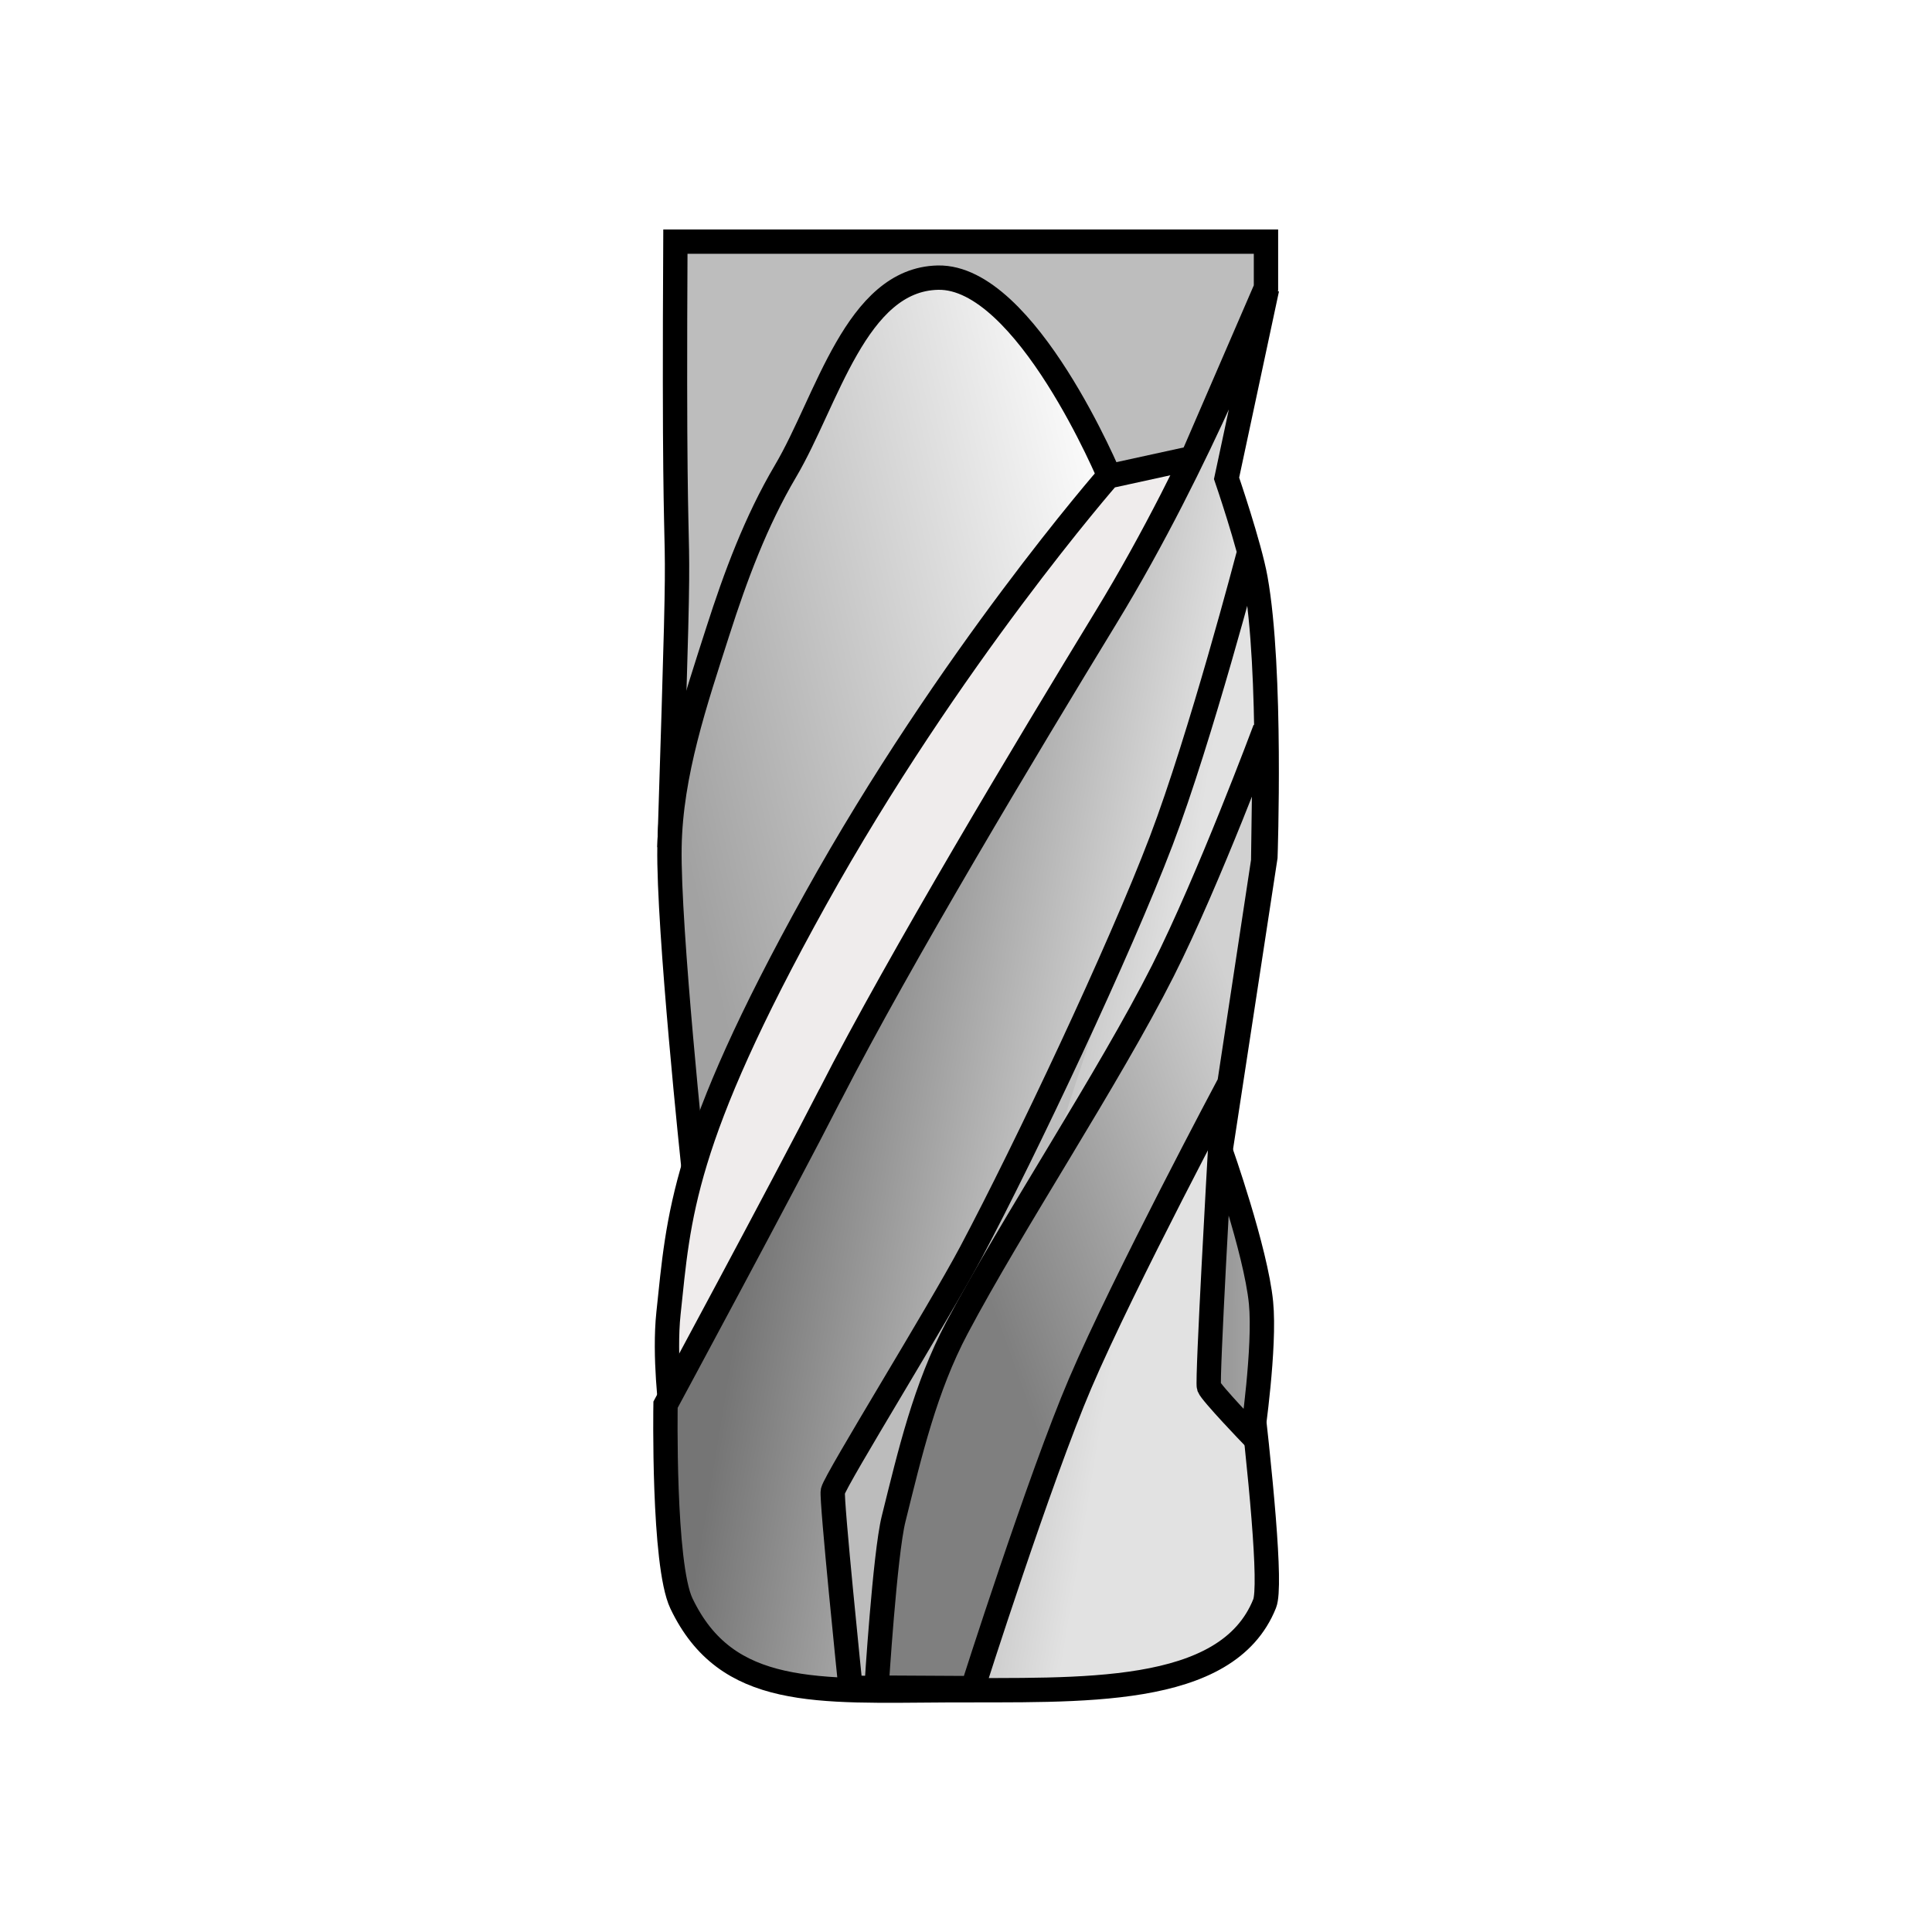 <?xml version="1.0" encoding="UTF-8" standalone="no"?>
<!-- Created with Inkscape (http://www.inkscape.org/) -->

<svg
   width="300"
   height="300"
   viewBox="0 0 79.375 79.375"
   version="1.1"
   id="svg5"
   xml:space="preserve"
   inkscape:version="1.2.2 (b0a8486541, 2022-12-01)"
   sodipodi:docname="tool-create.svg"
   xmlns:inkscape="http://www.inkscape.org/namespaces/inkscape"
   xmlns:sodipodi="http://sodipodi.sourceforge.net/DTD/sodipodi-0.dtd"
   xmlns:xlink="http://www.w3.org/1999/xlink"
   xmlns="http://www.w3.org/2000/svg"
   xmlns:svg="http://www.w3.org/2000/svg"><sodipodi:namedview
     id="namedview7"
     pagecolor="#ffffff"
     bordercolor="#666666"
     borderopacity="1.0"
     inkscape:showpageshadow="2"
     inkscape:pageopacity="0.0"
     inkscape:pagecheckerboard="0"
     inkscape:deskcolor="#d1d1d1"
     inkscape:document-units="mm"
     showgrid="false"
     inkscape:zoom="3.3979824"
     inkscape:cx="109.03529"
     inkscape:cy="125.07422"
     inkscape:window-width="2693"
     inkscape:window-height="1465"
     inkscape:window-x="2521"
     inkscape:window-y="351"
     inkscape:window-maximized="0"
     inkscape:current-layer="g3027" /><defs
     id="defs2"><linearGradient
       inkscape:collect="always"
       id="linearGradient3234"><stop
         style="stop-color:#939393;stop-opacity:1;"
         offset="0"
         id="stop3230" /><stop
         style="stop-color:#a6a6a6;stop-opacity:1;"
         offset="1"
         id="stop3232" /></linearGradient><linearGradient
       inkscape:collect="always"
       id="linearGradient3197"><stop
         style="stop-color:#c2c2c2;stop-opacity:1;"
         offset="0"
         id="stop3193" /><stop
         style="stop-color:#bcbcbc;stop-opacity:1;"
         offset="1"
         id="stop3195" /></linearGradient><linearGradient
       inkscape:collect="always"
       id="linearGradient3164"><stop
         style="stop-color:#7f7f7f;stop-opacity:1;"
         offset="0"
         id="stop3160" /><stop
         style="stop-color:#d1d1d1;stop-opacity:1;"
         offset="1"
         id="stop3162" /></linearGradient><linearGradient
       inkscape:collect="always"
       id="linearGradient2387"><stop
         style="stop-color:#757575;stop-opacity:1;"
         offset="0"
         id="stop2383" /><stop
         style="stop-color:#e2e2e2;stop-opacity:1;"
         offset="1"
         id="stop2385" /></linearGradient><linearGradient
       inkscape:collect="always"
       id="linearGradient1597"><stop
         style="stop-color:#a2a2a2;stop-opacity:1;"
         offset="0"
         id="stop1593" /><stop
         style="stop-color:#f9f9f9;stop-opacity:1;"
         offset="1"
         id="stop1595" /></linearGradient><linearGradient
       inkscape:collect="always"
       xlink:href="#linearGradient1597"
       id="linearGradient1599"
       x1="87.436"
       y1="79.357"
       x2="111.229"
       y2="73.904"
       gradientUnits="userSpaceOnUse" /><linearGradient
       inkscape:collect="always"
       xlink:href="#linearGradient2387"
       id="linearGradient2389"
       x1="96.293"
       y1="98.227"
       x2="115.444"
       y2="101.376"
       gradientUnits="userSpaceOnUse" /><linearGradient
       inkscape:collect="always"
       xlink:href="#linearGradient3164"
       id="linearGradient3166"
       x1="105.298"
       y1="113.64"
       x2="121.385"
       y2="107.85"
       gradientUnits="userSpaceOnUse" /><linearGradient
       inkscape:collect="always"
       xlink:href="#linearGradient3197"
       id="linearGradient3199"
       x1="114.565"
       y1="99.303"
       x2="106.6"
       y2="108.478"
       gradientUnits="userSpaceOnUse" /><linearGradient
       inkscape:collect="always"
       xlink:href="#linearGradient3234"
       id="linearGradient3236"
       x1="117.317"
       y1="115.817"
       x2="120.314"
       y2="115.817"
       gradientUnits="userSpaceOnUse" /><marker
       style="overflow:visible"
       id="marker1181-3"
       refX="0"
       refY="0"
       orient="auto"><path
         transform="matrix(1.1,0,0,1.1,1.1,0)"
         d="M 8.719,4.034 -2.207,0.016 8.719,-4.002 c -1.745,2.372 -1.735,5.617 -6e-7,8.035 z"
         style="fill:#000000;fill-opacity:1;fill-rule:evenodd;stroke:#000000;stroke-width:0.625;stroke-linejoin:round;stroke-opacity:1"
         id="path1179-6" /></marker><marker
       style="overflow:visible"
       id="marker1185-7"
       refX="0"
       refY="0"
       orient="auto"><path
         transform="matrix(-1.1,0,0,-1.1,-1.1,0)"
         d="M 8.719,4.034 -2.207,0.016 8.719,-4.002 c -1.745,2.372 -1.735,5.617 -6e-7,8.035 z"
         style="fill:#000000;fill-opacity:1;fill-rule:evenodd;stroke:#000000;stroke-width:0.625;stroke-linejoin:round;stroke-opacity:1"
         id="path1183-5" /></marker><marker
       style="overflow:visible"
       id="marker1181-3-6"
       refX="0"
       refY="0"
       orient="auto"><path
         transform="matrix(1.1,0,0,1.1,1.1,0)"
         d="M 8.719,4.034 -2.207,0.016 8.719,-4.002 c -1.745,2.372 -1.735,5.617 -6e-7,8.035 z"
         style="fill:#000000;fill-opacity:1;fill-rule:evenodd;stroke:#000000;stroke-width:0.625;stroke-linejoin:round;stroke-opacity:1"
         id="path1179-6-7" /></marker><marker
       style="overflow:visible"
       id="marker1185-7-5"
       refX="0"
       refY="0"
       orient="auto"><path
         transform="matrix(-1.1,0,0,-1.1,-1.1,0)"
         d="M 8.719,4.034 -2.207,0.016 8.719,-4.002 c -1.745,2.372 -1.735,5.617 -6e-7,8.035 z"
         style="fill:#000000;fill-opacity:1;fill-rule:evenodd;stroke:#000000;stroke-width:0.625;stroke-linejoin:round;stroke-opacity:1"
         id="path1183-5-3" /></marker><marker
       style="overflow:visible"
       id="Arrow2Lstart-3"
       refX="0"
       refY="0"
       orient="auto"><path
         transform="matrix(1.1,0,0,1.1,1.1,0)"
         d="M 8.719,4.034 -2.207,0.016 8.719,-4.002 c -1.745,2.372 -1.735,5.617 -6e-7,8.035 z"
         style="fill:#000000;fill-opacity:1;fill-rule:evenodd;stroke:#000000;stroke-width:0.625;stroke-linejoin:round;stroke-opacity:1"
         id="path917-5" /></marker><marker
       style="overflow:visible"
       id="Arrow2Lend-6"
       refX="0"
       refY="0"
       orient="auto"><path
         transform="matrix(-1.1,0,0,-1.1,-1.1,0)"
         d="M 8.719,4.034 -2.207,0.016 8.719,-4.002 c -1.745,2.372 -1.735,5.617 -6e-7,8.035 z"
         style="fill:#000000;fill-opacity:1;fill-rule:evenodd;stroke:#000000;stroke-width:0.625;stroke-linejoin:round;stroke-opacity:1"
         id="path920-2" /></marker><marker
       style="overflow:visible"
       id="marker1181"
       refX="0"
       refY="0"
       orient="auto"><path
         transform="matrix(1.1,0,0,1.1,1.1,0)"
         d="M 8.719,4.034 -2.207,0.016 8.719,-4.002 c -1.745,2.372 -1.735,5.617 -6e-7,8.035 z"
         style="fill:#000000;fill-opacity:1;fill-rule:evenodd;stroke:#000000;stroke-width:0.625;stroke-linejoin:round;stroke-opacity:1"
         id="path1179" /></marker><marker
       style="overflow:visible"
       id="marker1185"
       refX="0"
       refY="0"
       orient="auto"><path
         transform="matrix(-1.1,0,0,-1.1,-1.1,0)"
         d="M 8.719,4.034 -2.207,0.016 8.719,-4.002 c -1.745,2.372 -1.735,5.617 -6e-7,8.035 z"
         style="fill:#000000;fill-opacity:1;fill-rule:evenodd;stroke:#000000;stroke-width:0.625;stroke-linejoin:round;stroke-opacity:1"
         id="path1183" /></marker><marker
       style="overflow:visible"
       id="marker1173"
       refX="0"
       refY="0"
       orient="auto"><path
         transform="matrix(1.1,0,0,1.1,1.1,0)"
         d="M 8.719,4.034 -2.207,0.016 8.719,-4.002 c -1.745,2.372 -1.735,5.617 -6e-7,8.035 z"
         style="fill:#000000;fill-opacity:1;fill-rule:evenodd;stroke:#000000;stroke-width:0.625;stroke-linejoin:round;stroke-opacity:1"
         id="path1171" /></marker><marker
       style="overflow:visible"
       id="marker1177"
       refX="0"
       refY="0"
       orient="auto"><path
         transform="matrix(-1.1,0,0,-1.1,-1.1,0)"
         d="M 8.719,4.034 -2.207,0.016 8.719,-4.002 c -1.745,2.372 -1.735,5.617 -6e-7,8.035 z"
         style="fill:#000000;fill-opacity:1;fill-rule:evenodd;stroke:#000000;stroke-width:0.625;stroke-linejoin:round;stroke-opacity:1"
         id="path1175" /></marker><marker
       style="overflow:visible"
       id="Arrow2Lstart"
       refX="0"
       refY="0"
       orient="auto"><path
         transform="matrix(1.1,0,0,1.1,1.1,0)"
         d="M 8.719,4.034 -2.207,0.016 8.719,-4.002 c -1.745,2.372 -1.735,5.617 -6e-7,8.035 z"
         style="fill:#000000;fill-opacity:1;fill-rule:evenodd;stroke:#000000;stroke-width:0.625;stroke-linejoin:round;stroke-opacity:1"
         id="path917" /></marker><marker
       style="overflow:visible"
       id="Arrow2Lend"
       refX="0"
       refY="0"
       orient="auto"><path
         transform="matrix(-1.1,0,0,-1.1,-1.1,0)"
         d="M 8.719,4.034 -2.207,0.016 8.719,-4.002 c -1.745,2.372 -1.735,5.617 -6e-7,8.035 z"
         style="fill:#000000;fill-opacity:1;fill-rule:evenodd;stroke:#000000;stroke-width:0.625;stroke-linejoin:round;stroke-opacity:1"
         id="path920" /></marker></defs><g
     inkscape:label="Layer 1"
     inkscape:groupmode="layer"
     id="layer1"><g
       id="g8077"
       transform="matrix(0.8,0,0,0.8,-44.3,-39.447)"
       style="stroke:#000000;stroke-width:1.25;stroke-dasharray:none;stroke-opacity:1;filter:url(#filter8354)"><path
         style="fill:#bdbdbd;fill-opacity:1;stroke:#000000;stroke-width:1.25;stroke-linecap:butt;stroke-linejoin:miter;stroke-dasharray:none;stroke-opacity:1"
         d="m 89.757,92.836 c 0.735,-23.183 0.176,-7.209 0.303,-31.118 h 30.33 v 2.373 l -3.873,8.954"
         id="path2327"
         sodipodi:nodetypes="ccccc" /><path
         style="fill:url(#linearGradient1599);fill-opacity:1;stroke:#000000;stroke-width:1.25;stroke-linecap:butt;stroke-linejoin:miter;stroke-dasharray:none;stroke-opacity:1"
         d="m 90.988,109.252 c 0,0 -1.301,-12.27 -1.231,-16.443 0.063,-3.785 1.329,-7.476 2.484,-11.081 0.908,-2.834 1.96,-5.662 3.474,-8.225 2.145,-3.631 3.614,-9.849 7.83,-9.936 4.531,-0.094 8.852,10.319 8.852,10.319"
         id="path718"
         sodipodi:nodetypes="cssssc" /><path
         style="fill:#efecec;fill-opacity:1;stroke:#000000;stroke-width:1.25;stroke-linecap:butt;stroke-linejoin:miter;stroke-dasharray:none;stroke-opacity:1"
         d="m 89.844,121.818 c 0,0 -0.375,-2.854 -0.138,-5.073 0.53,-4.964 0.651,-8.842 7.539,-21.245 6.887,-12.403 15.05,-21.727 15.05,-21.727 l 4.456,-0.974"
         id="path716"
         sodipodi:nodetypes="cszcc" /><path
         style="fill:url(#linearGradient2389);fill-opacity:1;stroke:#000000;stroke-width:1.25;stroke-linecap:butt;stroke-linejoin:miter;stroke-dasharray:none;stroke-opacity:1"
         d="m 98.009,105.527 c -2.556,4.983 -8.455,15.921 -8.455,15.921 0,0 -0.139,8.21 0.818,10.211 2.319,4.849 6.938,4.491 13.68,4.454 6.741,-0.036 14.333,0.394 16.27,-4.454 0.722,-1.806 -2.278,-23.182 -2.278,-23.182 l 2.317,-15.158 c 0,0 0.337,-9.604 -0.508,-14.298 -0.308,-1.71 -1.487,-5.148 -1.487,-5.148 l 2.079,-9.725 c 0,0 -3.368,8.825 -8.245,16.825 -4.12,6.757 -10.579,17.512 -14.191,24.554 z"
         id="path726"
         sodipodi:nodetypes="scszsccsccss" /><path
         style="fill:url(#linearGradient3199);fill-opacity:1;stroke:#000000;stroke-width:1.25;stroke-linecap:butt;stroke-linejoin:miter;stroke-dasharray:none;stroke-opacity:1"
         d="m 119.488,77.813 c 0,0 -2.452,9.355 -4.476,14.674 -2.157,5.668 -6.932,15.777 -9.773,21.135 -1.638,3.09 -6.943,11.646 -7.093,12.266 -0.09,0.371 0.909,10.09 0.909,10.09 l 1.405,0.028"
         id="path728-3"
         sodipodi:nodetypes="cssscc" /><path
         style="fill:url(#linearGradient3236);fill-opacity:1;stroke:#000000;stroke-width:1.25;stroke-linecap:butt;stroke-linejoin:miter;stroke-dasharray:none;stroke-opacity:1"
         d="m 118.035,108.343 c 0,0 -0.679,11.906 -0.575,12.186 0.122,0.328 2.233,2.52 2.233,2.52 0,0 0.666,-4.566 0.442,-6.839 -0.266,-2.701 -2.1,-7.867 -2.1,-7.867 z"
         id="path732"
         sodipodi:nodetypes="cscsc" /><path
         style="fill:url(#linearGradient3166);fill-opacity:1;stroke:#000000;stroke-width:1.25;stroke-linecap:butt;stroke-linejoin:miter;stroke-dasharray:none;stroke-opacity:1"
         d="m 100.389,135.977 c 0,0 0.427,-6.855 0.877,-8.663 0.844,-3.394 1.619,-6.729 3.257,-9.819 2.841,-5.358 7.809,-12.856 10.573,-18.331 2.362,-4.68 5.243,-12.412 5.243,-12.412 l -0.092,6.766 -1.733,11.416 c 0,0 -5.403,10.133 -7.665,15.415 -2.077,4.851 -5.519,15.655 -5.519,15.655 z"
         id="path728"
         sodipodi:nodetypes="cssccccscc" /><circle
         id="path948"
         style="fill:#e33636;stroke:#000000;stroke-width:1.25;stroke-dasharray:none;stroke-opacity:1"
         cx="117.361"
         cy="120.743"
         r="0" /><circle
         id="path950"
         style="fill:#e33636;stroke:#000000;stroke-width:1.25;stroke-dasharray:none;stroke-opacity:1"
         cx="119.818"
         cy="122.597"
         r="0" /></g><g
       transform="matrix(0.028,0,0,-0.028,60.268,36.952)"
       id="g3027"
       style="stroke-width:0;stroke-dasharray:none;stroke:none" /></g></svg>
